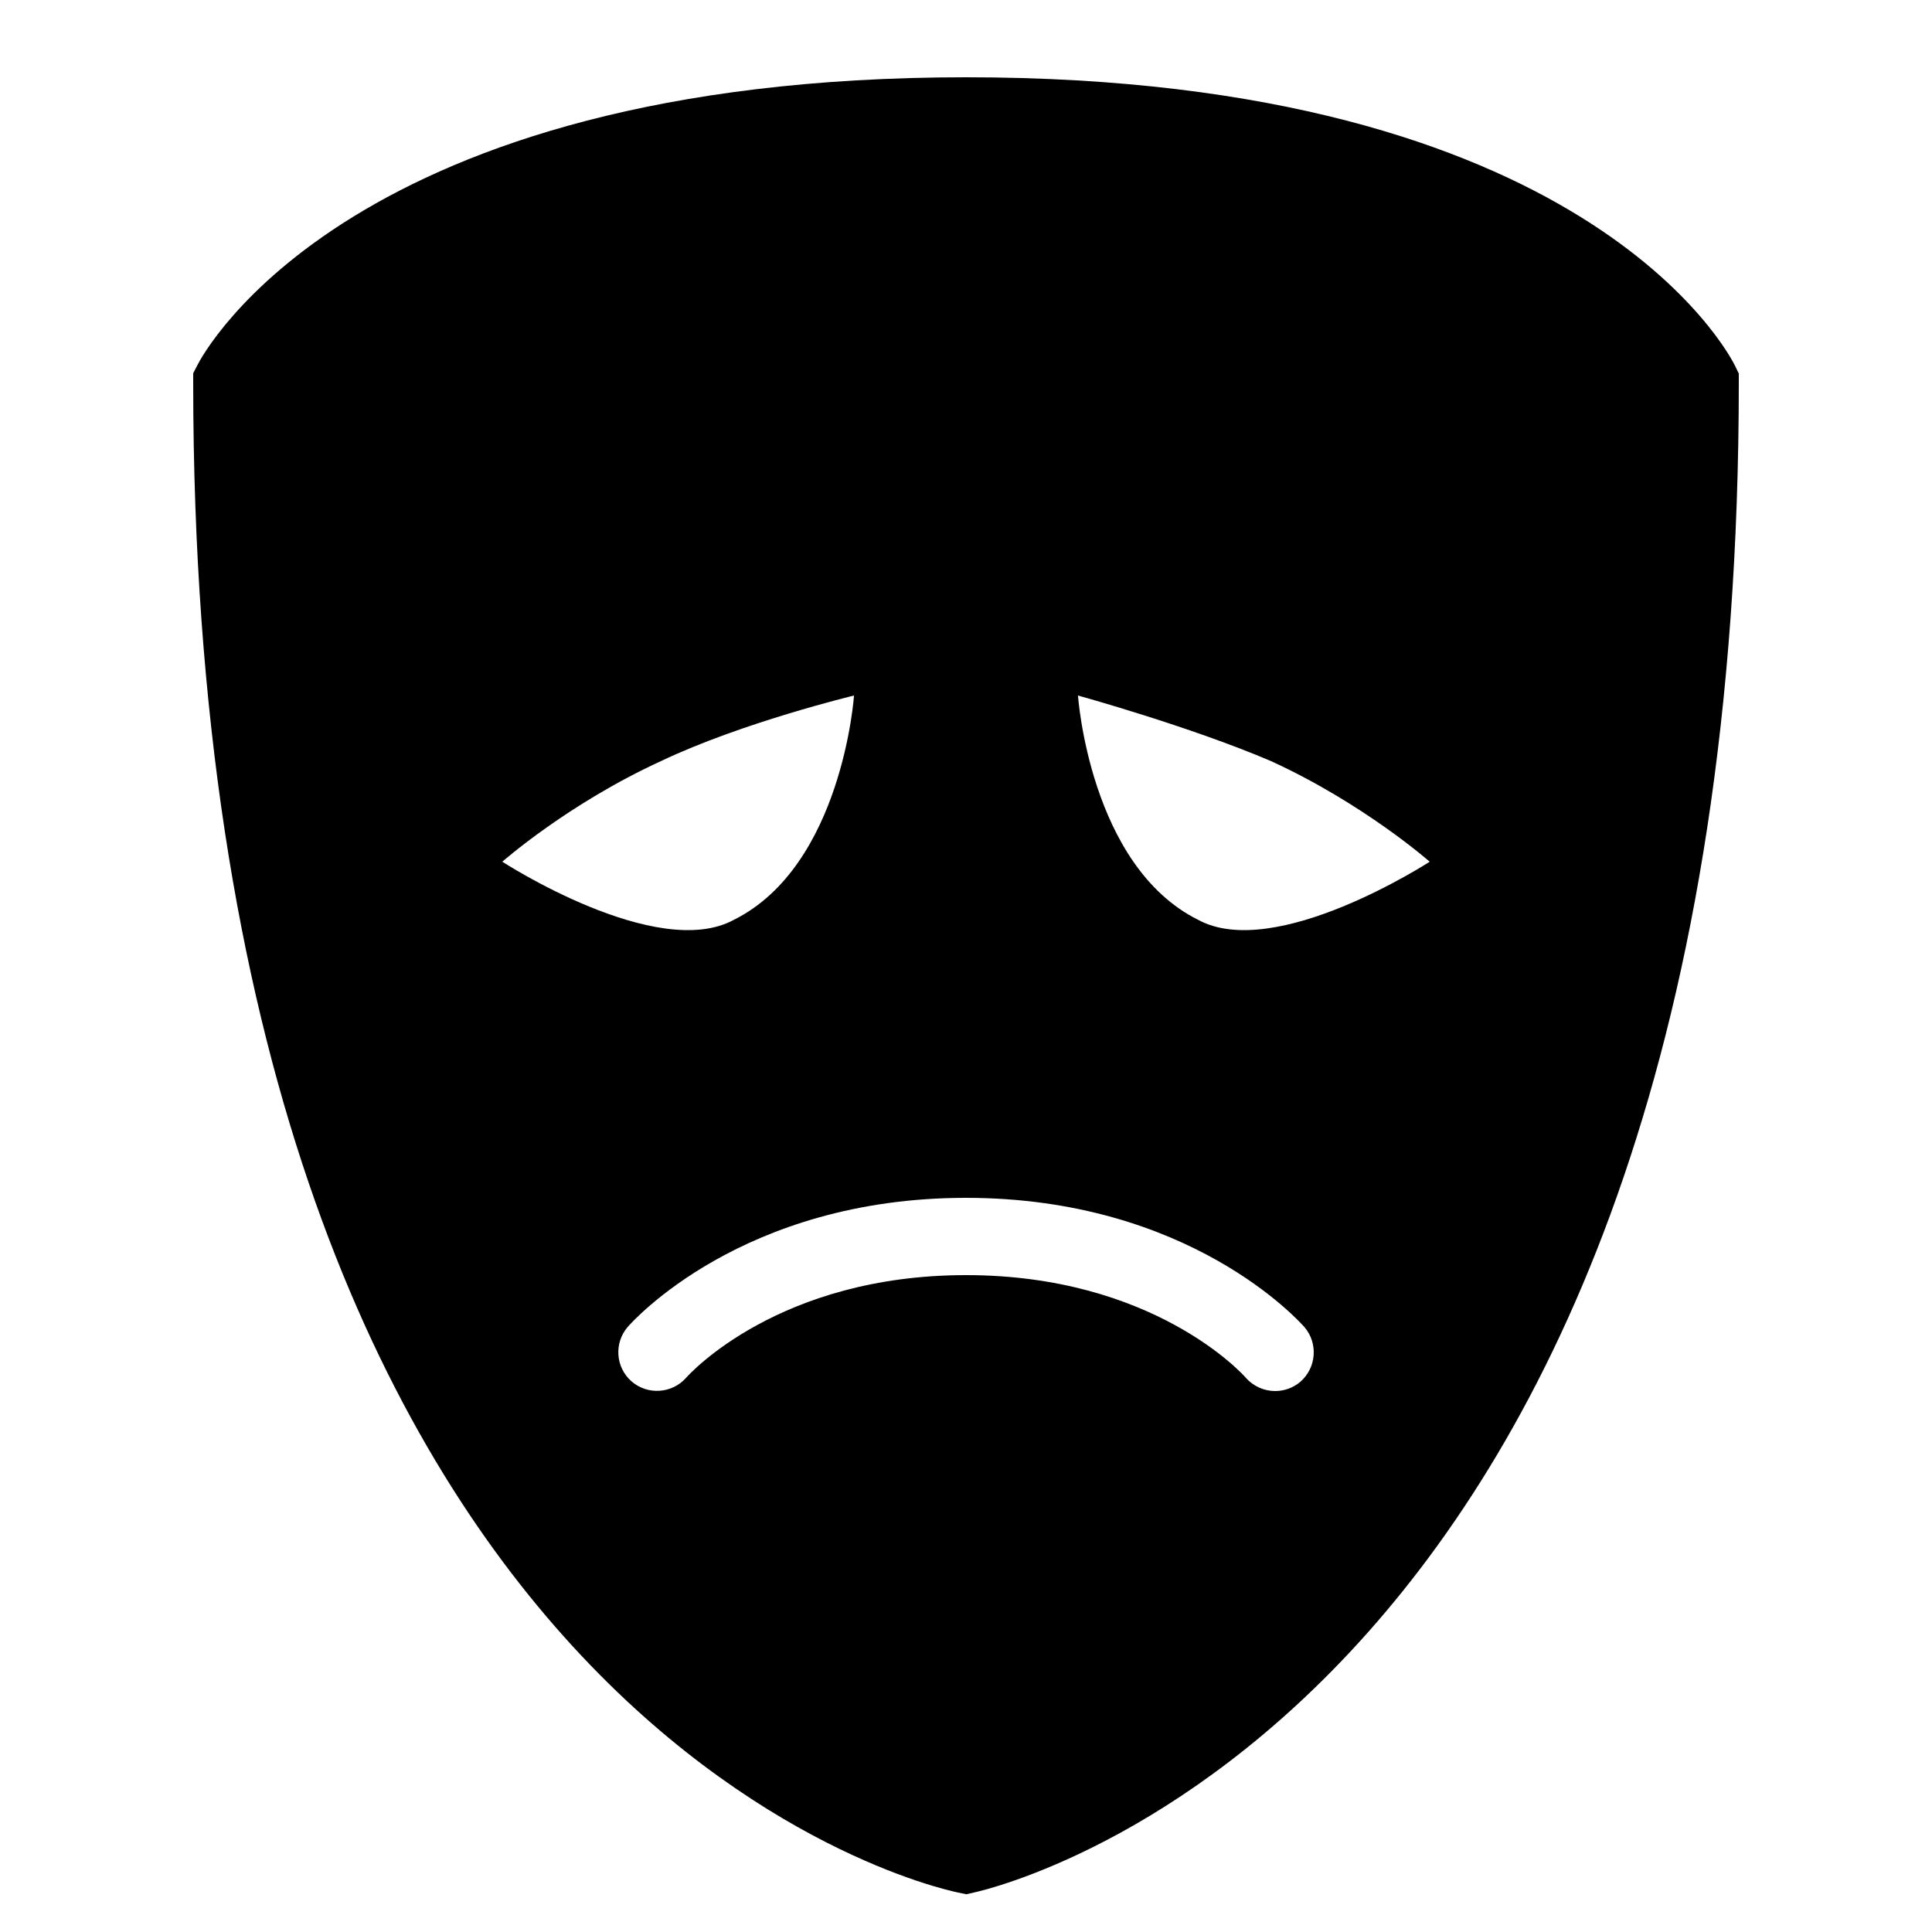 <svg xmlns="http://www.w3.org/2000/svg" x="0px" y="0px" width="100" height="100" viewBox="0,0,256,256"
style="fill:#0566fc;">
<g fill="currentColor" fill-rule="nonzero" stroke="none" stroke-width="1" stroke-linecap="butt" stroke-linejoin="miter" stroke-miterlimit="10" stroke-dasharray="" stroke-dashoffset="0" font-family="none" font-weight="none" font-size="none" text-anchor="none" style="mix-blend-mode: normal"><g transform="scale(5.12,5.12)"><path d="M44.898,9.457c-0.152,-0.305 -3.863,-7.457 -19.898,-7.457c-15.93,0 -19.738,7.145 -19.891,7.449l-0.109,0.211v0.238c0,34.621 18.992,38.914 19.801,39.082l0.207,0.043l0.207,-0.047c0.809,-0.18 19.785,-4.77 19.785,-39.078v-0.23zM13,22.301c0,0 1.699,-1.5 4.102,-2.602c2.098,-1 5,-1.699 5,-1.699c0,0 -0.301,4.398 -3.102,5.801c-2,1.098 -6,-1.5 -6,-1.5zM33.656,35.758c-0.191,0.164 -0.426,0.242 -0.656,0.242c-0.277,0 -0.559,-0.117 -0.758,-0.344c-0.09,-0.105 -2.41,-2.656 -7.242,-2.656c-4.832,0 -7.152,2.551 -7.246,2.66c-0.367,0.41 -0.996,0.449 -1.41,0.09c-0.414,-0.363 -0.457,-0.988 -0.102,-1.406c0.121,-0.137 2.969,-3.344 8.758,-3.344c5.789,0 8.637,3.211 8.758,3.344c0.359,0.418 0.312,1.051 -0.102,1.414zM31,23.801c-2.801,-1.402 -3.102,-5.801 -3.102,-5.801c0,0 2.902,0.801 5,1.699c2.402,1.102 4.102,2.602 4.102,2.602c0,0 -4,2.598 -6,1.5z"></path></g></g>
</svg>